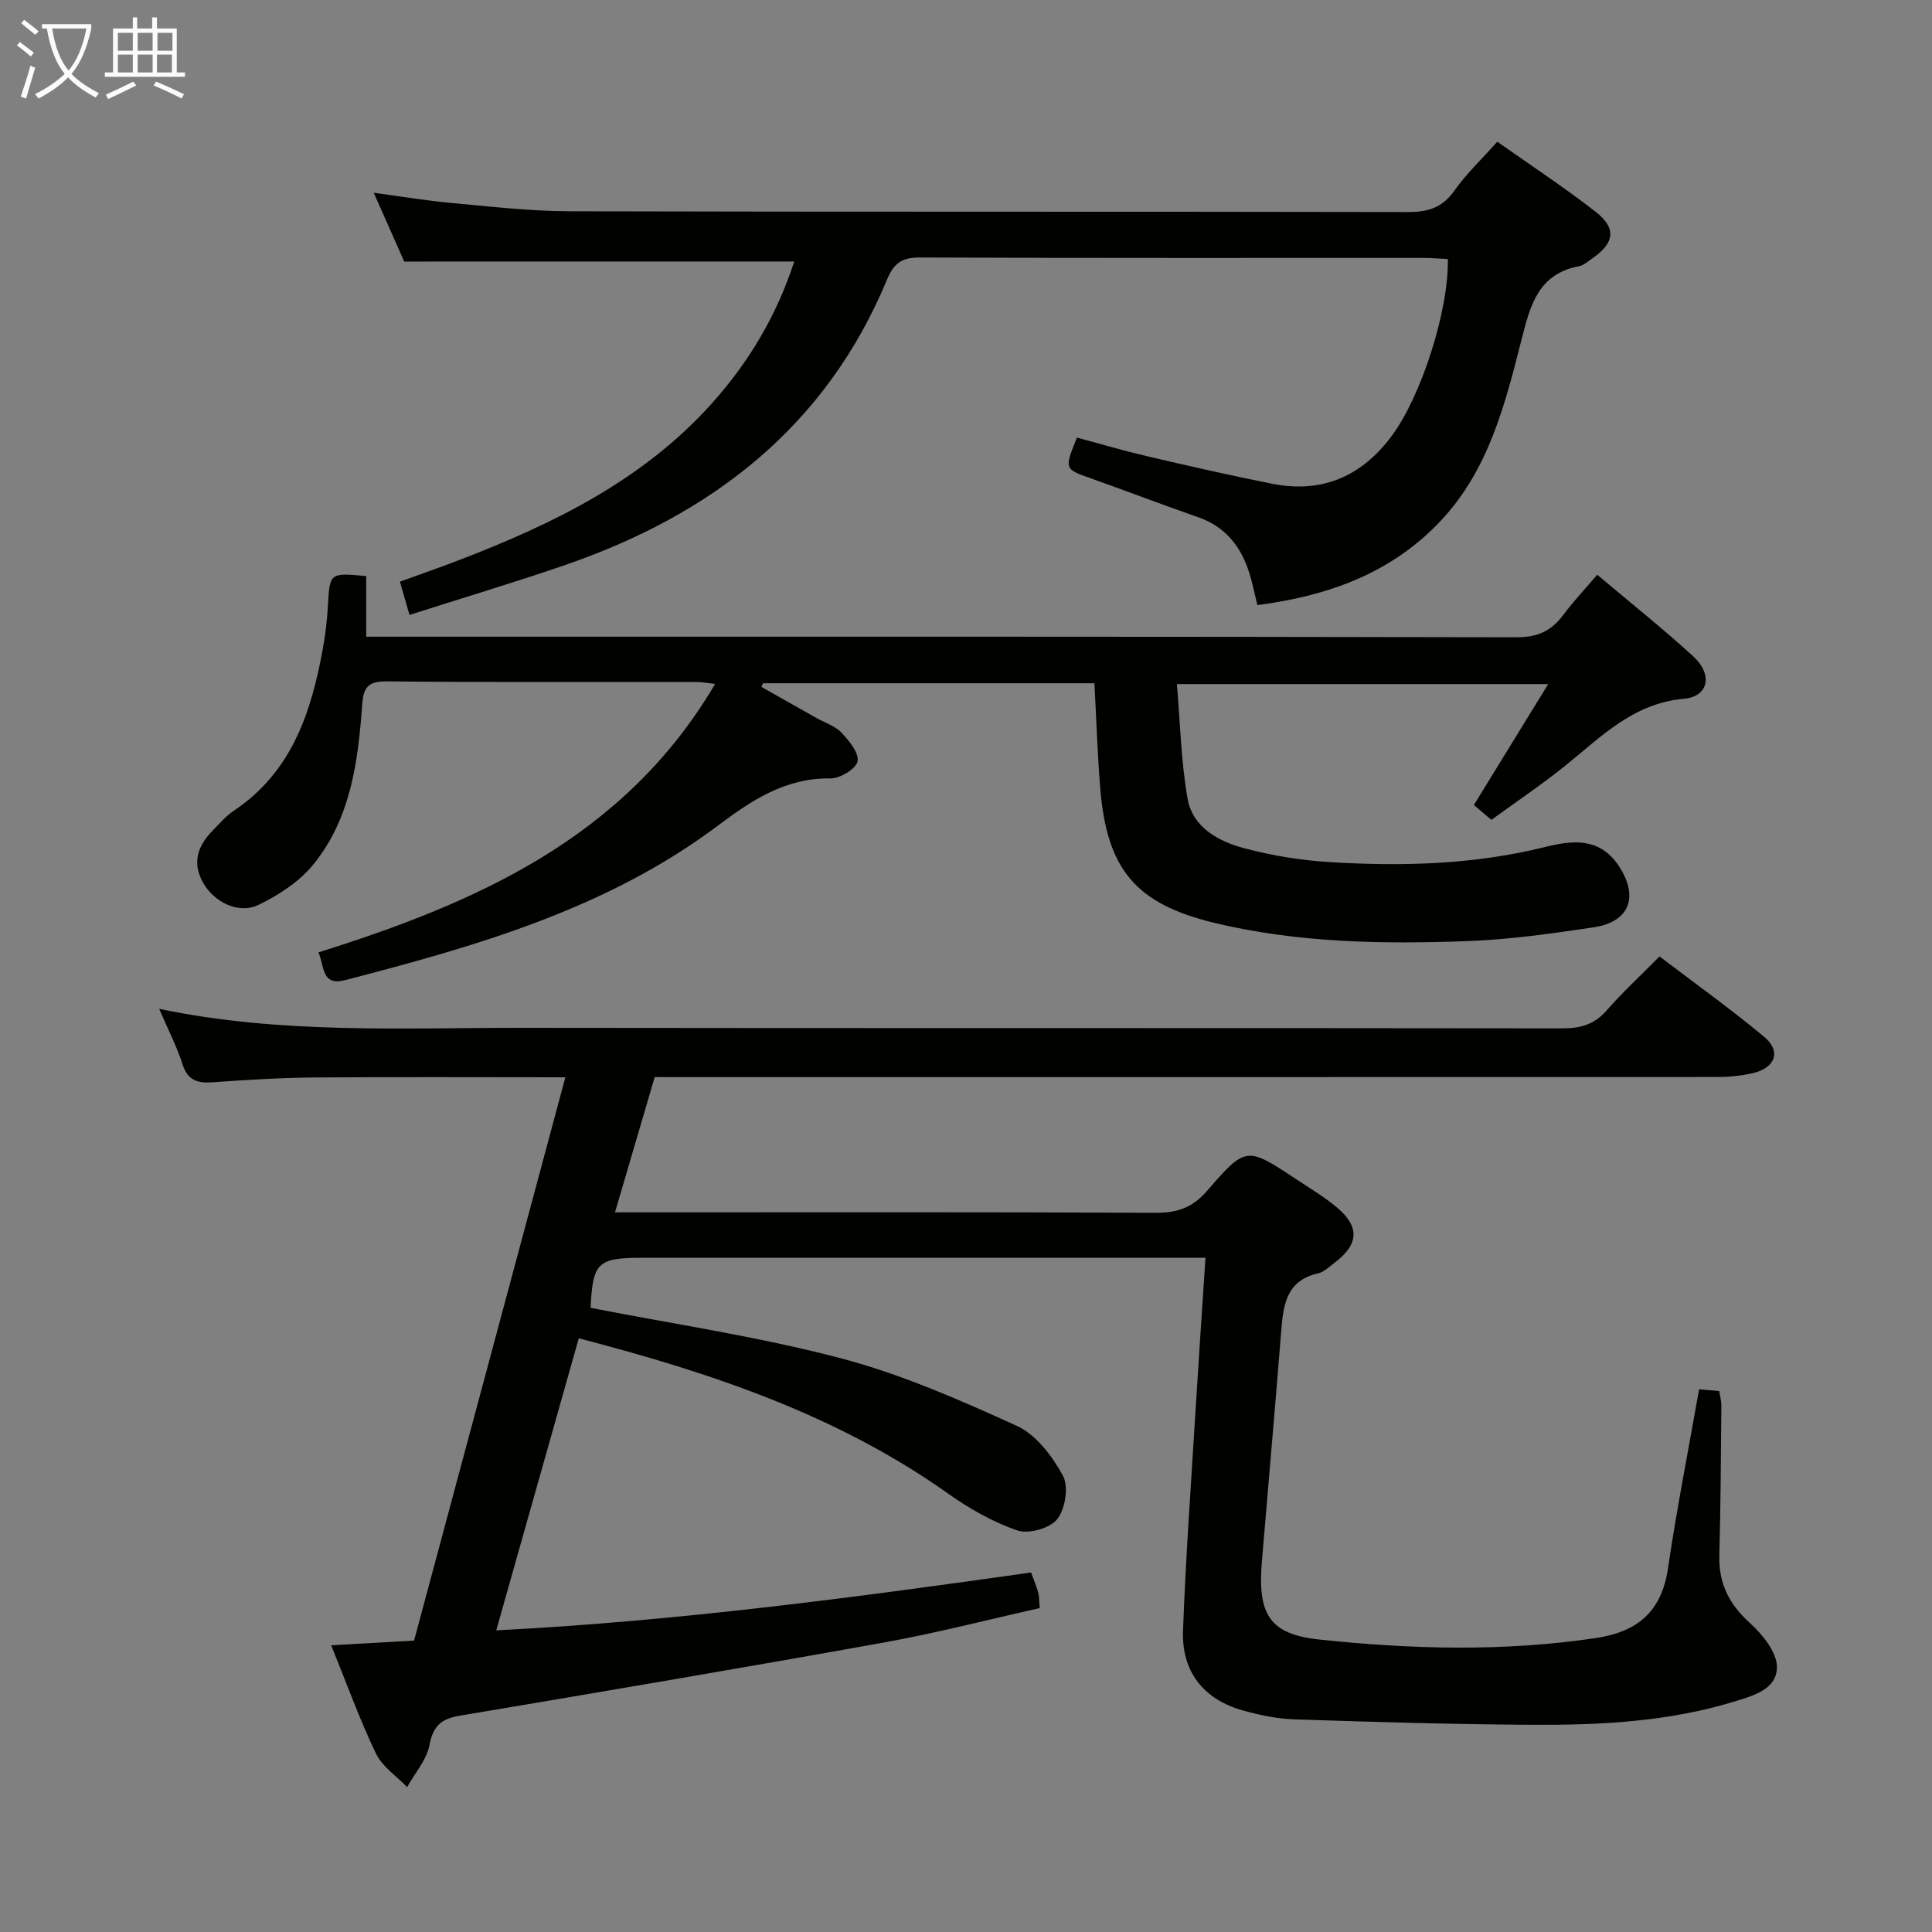 <svg enable-background="new 0 0 400 400" viewBox="0 0 400 400" xmlns="http://www.w3.org/2000/svg"><rect x="0" y="0" width="400" height="400" fill="#808080" stroke="none"/><g fill="#010100"><path d="m135.55 223c-2.75 9.38-5.41 18.41-8.22 28h5.91c35.33 0 70.65-.08 105.98.1 4.51.02 7.66-1.04 10.71-4.57 8.03-9.29 8.22-9.13 18.34-2.45 2.78 1.83 5.65 3.57 8.23 5.66 5.07 4.12 4.94 7.82-.21 11.71-1.06.8-2.12 1.88-3.33 2.16-6.92 1.56-7.29 6.93-7.74 12.49-1.25 15.74-2.65 31.46-3.96 47.19-.91 10.92 1.54 15.05 11.84 16.15 19.04 2.03 38.15 2.55 57.24-.29 8.7-1.29 13.67-5.47 15-14.44 1.81-12.29 4.22-24.49 6.44-37.07 1.14.1 2.56.22 4.17.36.17 1.13.45 2.08.44 3.03-.1 10.33-.14 20.66-.42 30.98-.16 5.78 1.99 10.08 6.28 13.97 2.6 2.36 5.59 5.98 5.64 9.08.08 4.72-5.01 6.07-8.96 7.27-13.51 4.12-27.48 4.84-41.45 4.77-16.48-.08-32.95-.58-49.42-1.12-3.6-.12-7.25-.87-10.74-1.85-8.13-2.28-12.7-8.02-12.39-16.51.53-14.62 1.59-29.22 2.48-43.82.67-10.91 1.41-21.82 2.17-33.39-2.36 0-4.31 0-6.26 0-36.83 0-73.65 0-110.48 0-9.12 0-10.11 1.01-10.57 10.36 17.32 3.39 34.77 5.96 51.73 10.42 12.56 3.31 24.67 8.62 36.54 14.03 3.98 1.81 7.32 6.27 9.52 10.29 1.23 2.24.51 6.86-1.15 8.99-1.48 1.9-5.92 3.16-8.25 2.37-5.08-1.73-9.97-4.52-14.38-7.65-23.04-16.34-49.17-25.03-76.45-32.14-5.73 20.26-11.31 40-17.09 60.47 37.52-1.91 74.11-6.8 110.73-11.98.61 1.67 1.13 2.87 1.47 4.12.22.79.18 1.64.33 3.25-10.75 2.4-21.45 5.18-32.31 7.13-29.22 5.26-58.5 10.22-87.78 15.15-3.76.63-5.5 2.05-6.25 6.03-.58 3.1-3.03 5.84-4.64 8.75-2.2-2.29-5.14-4.23-6.45-6.95-3.37-7.01-6.01-14.37-9.27-22.41 5.87-.33 11.12-.63 17.16-.97 10.35-38.53 20.77-77.36 31.32-116.63-17.66 0-34.81-.09-51.95.04-6.98.06-13.96.48-20.93.99-3.2.24-5.3-.3-6.4-3.77-1.19-3.73-3.03-7.25-4.82-11.43 25.37 5.3 50.52 3.9 75.58 3.93 71.65.1 143.3.01 214.95.11 3.77.01 6.63-.81 9.17-3.72 3.28-3.76 6.97-7.15 10.94-11.17 7.32 5.58 14.72 10.86 21.68 16.66 3.54 2.95 2.32 6.4-2.29 7.48-2.39.56-4.91.82-7.37.82-71.15.04-142.3.03-213.45.03-2.01-.01-4-.01-6.61-.01z"/><path d="m330.69 118.99c6.75 5.7 13.52 11.09 19.89 16.91 4.07 3.72 3.21 8.31-1.94 8.77-10.55.95-17.13 7.88-24.57 13.86-4.91 3.95-10.17 7.48-15.29 11.21-1.45-1.22-2.57-2.17-3.63-3.07 5-8.14 9.92-16.14 15.39-25.04-26.07 0-50.88 0-76.88 0 .69 7.97.85 15.92 2.2 23.66 1.05 6.03 6.39 8.91 11.8 10.34 5.73 1.52 11.71 2.5 17.63 2.86 14.98.92 29.9.53 44.62-3.13 5.52-1.37 11.24-2.1 15.22 3.89 4.2 6.32 2.34 11.62-5.16 12.74-8.7 1.3-17.47 2.54-26.25 2.86-17.46.64-34.94.36-52.09-3.73-16.43-3.93-22.48-11-23.85-28.04-.57-7.09-.79-14.21-1.19-21.62-22.91 0-45.77 0-68.63 0-.1.25-.2.51-.31.76 3.8 2.15 7.6 4.29 11.4 6.44 1.74.98 3.83 1.61 5.14 3 1.58 1.68 3.67 4.18 3.36 5.95-.27 1.52-3.61 3.58-5.56 3.55-9.31-.15-16.3 4.48-23.29 9.73-22.99 17.27-50.01 24.97-77.26 32.04-4.9 1.27-4.23-2.8-5.51-5.75 32.74-10.28 63.39-23.73 82.13-55.58-1.56-.17-2.78-.41-4-.41-21.33-.02-42.67.1-64-.12-4.11-.04-4.84 1.43-5.1 5.13-.84 11.68-2.42 23.38-10.11 32.81-2.89 3.54-7.16 6.33-11.34 8.34-4.11 1.98-9.16-.55-11.45-4.57-2.35-4.12-1.13-7.67 1.97-10.82 1.4-1.42 2.73-3 4.37-4.1 11.96-7.99 16.03-20.29 18.43-33.49.53-2.94.89-5.92 1.06-8.9.39-6.9.32-6.9 7.93-6.2v12.55h6.69c77.16 0 154.33-.05 231.49.12 4.36.01 7.19-1.31 9.65-4.62 2.08-2.79 4.49-5.34 7.04-8.33z"/><path d="m83.69 54.15c-1.8-4.07-3.87-8.74-6.31-14.24 5.89.79 11.01 1.65 16.17 2.12 8.11.74 16.23 1.69 24.36 1.71 57.82.15 115.64.04 173.46.16 4.18.01 7.22-.82 9.74-4.42 2.46-3.5 5.64-6.49 8.89-10.14 6.88 4.86 13.81 9.41 20.33 14.49 4.36 3.39 3.96 6.42-.48 9.54-.95.66-1.91 1.56-2.98 1.76-8.39 1.6-10.04 8.07-11.82 15.06-3.44 13.52-6.83 27.17-16.9 37.78-10.25 10.81-23.25 15.4-37.82 17.31-.62-2.5-1.03-4.6-1.66-6.62-1.73-5.55-4.99-9.64-10.71-11.62-7.37-2.55-14.65-5.36-22-7.96-5.62-1.99-5.65-1.93-2.98-8.48 4.82 1.29 9.7 2.73 14.65 3.89 8.57 2 17.14 3.96 25.77 5.67 10.36 2.05 18.58-1.55 24.81-10 6.04-8.17 11.76-25.86 11.55-36.53-1.71-.08-3.47-.23-5.22-.23-34.66-.01-69.32.05-103.97-.09-3.7-.02-5.45 1.01-6.92 4.57-12.67 30.55-36.44 48.76-66.93 59.2-10.49 3.59-21.11 6.78-31.94 10.23-.77-2.68-1.31-4.55-1.98-6.88 4.23-1.54 8.4-2.98 12.52-4.57 19.4-7.47 37.87-16.51 52.05-32.33 7.62-8.5 13.41-18.13 17.07-29.39-26.81.01-53.29.01-80.75.01z"/></g><path d="m6.4 11.7c-1-.8-1.9-1.6-2.9-2.3l.6-.7c.9.7 1.9 1.4 2.9 2.2zm-2.1 8.3c.7-2.1 1.4-4.2 2-6.4.2.1.6.3 1 .4-.7 2.3-1.3 4.4-1.9 6.4zm3-12.8c-1.1-.9-2.1-1.7-2.9-2.4l.6-.7c1 .8 2 1.5 3 2.4zm1.4-1.3v-.9h10.2v.9c-.9 4.2-2.3 7.3-4.1 9.4 1.3 1.4 3.2 2.7 5.7 4-.2.2-.4.5-.7.9-2.5-1.4-4.4-2.7-5.7-4.2-1.4 1.5-3.5 3-6.1 4.4 0 0 0 0-.1-.1-.3-.4-.5-.7-.7-.8 2.7-1.3 4.7-2.8 6.2-4.2-1.8-2.2-3-5.3-3.7-9.4zm9.2 0h-7.1c.6 3.8 1.7 6.7 3.4 8.7 1.7-2 2.9-4.8 3.7-8.7z" fill="#fafbfa"/><path d="m31.6 3.6h.9v2.3h4.1v9.1h1.7v.9h-16.6v-.9h1.7v-9.1h4.1v-2.3h.9v2.3h3.1v-2.3zm-4 13.3.6.8c-1.9.9-3.8 1.9-5.8 2.8-.2-.3-.3-.6-.5-.9 2-.9 3.9-1.8 5.7-2.7zm-3.2-10.1v3.7h3.1v-3.7zm0 4.5v3.7h3.1v-3.7zm4.1-4.5v3.7h3.1v-3.7zm0 4.5v3.7h3.1v-3.7zm9.1 9.1c-2.1-1.1-4.1-2-5.8-2.7l.5-.8c2.2.9 4.1 1.8 5.8 2.6zm-1.9-13.6h-3.1v3.7h3.1zm-3.2 4.5v3.7h3.1v-3.7z" fill="#fafbfa"/></svg>
